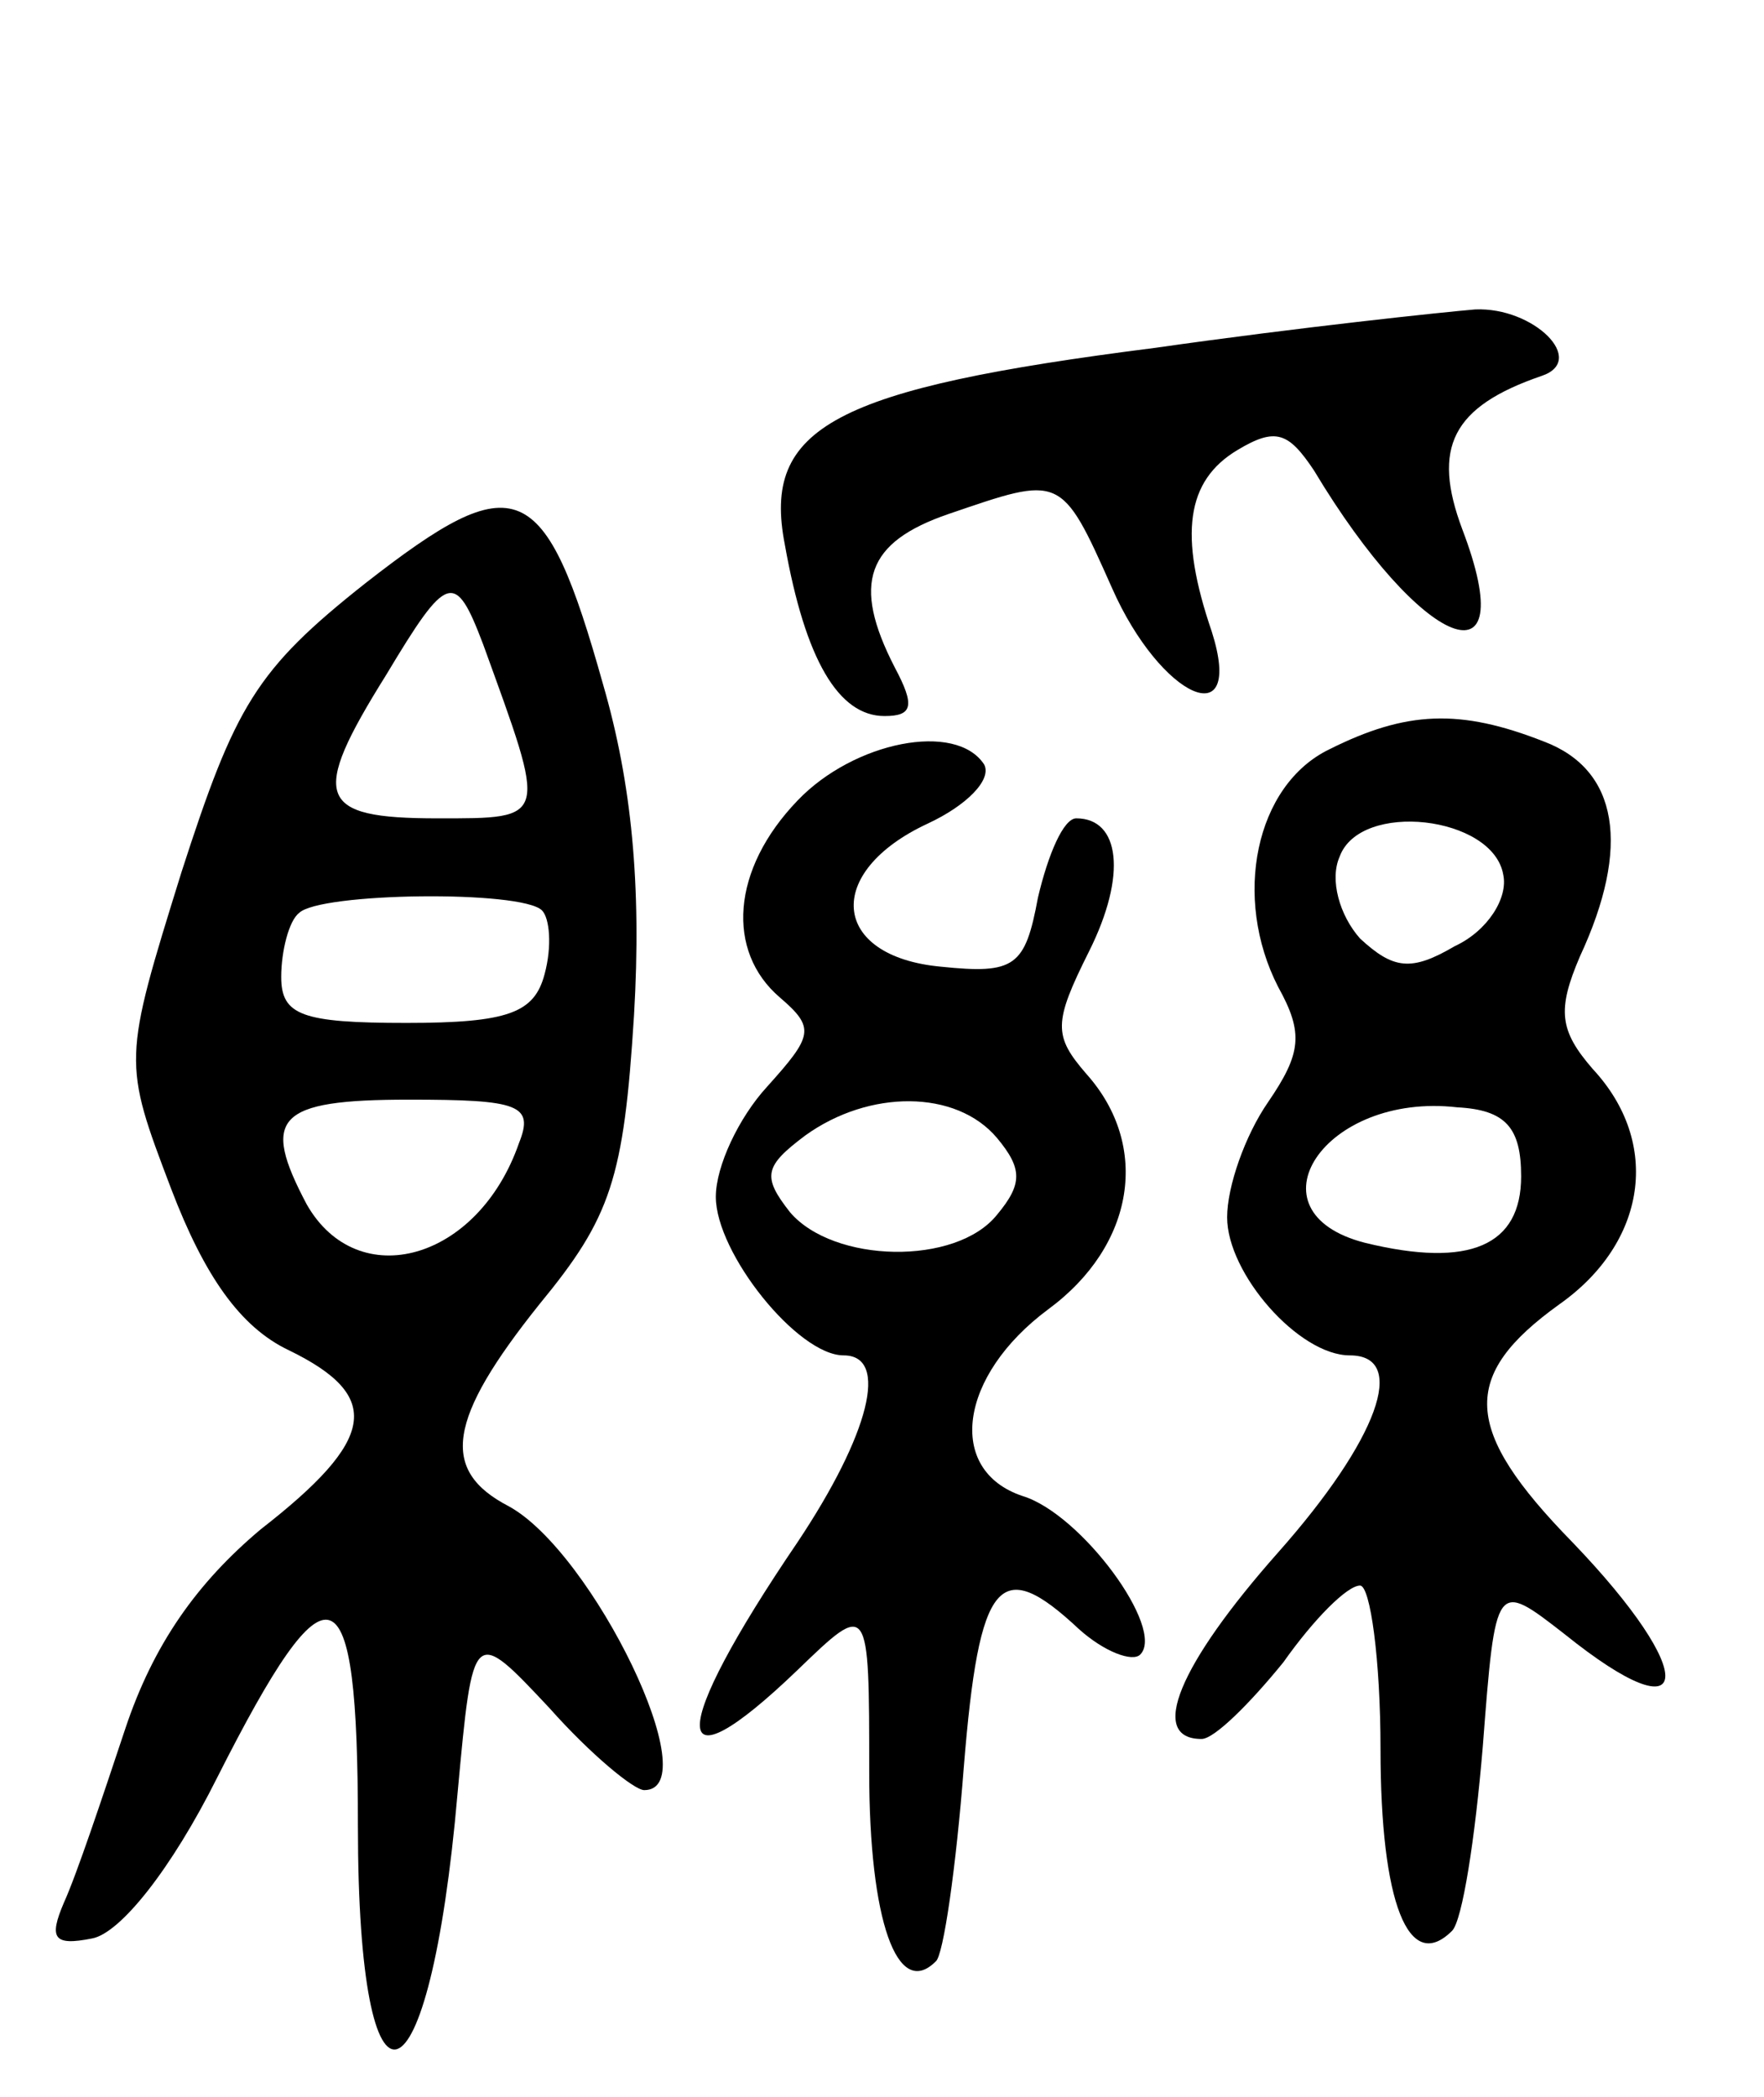 <svg version="1.0" xmlns="http://www.w3.org/2000/svg"
 width="69pt" height="82pt" viewBox="0 0 69 82"
 preserveAspectRatio="xMidYMid meet">
<g transform="translate(0,82) scale(0.1,-0.1)"
fill="#000000" stroke="none">
<path d="M452 684 c-126 -16 -154 -31 -145 -77 8 -45 21 -67 39 -67 11 0 12 4
4 19 -17 33 -11 49 21 60 44 15 44 16 64 -29 19 -43 52 -58 39 -17 -13 38 -10
59 10 71 15 9 20 7 30 -8 42 -70 82 -86 58 -23 -12 32 -4 48 31 60 18 6 -3 27
-26 26 -12 -1 -69 -7 -125 -15z"/>
<path d="M143 592 c-43 -34 -51 -48 -72 -113 -23 -74 -23 -74 -4 -124 13 -34
27 -54 46 -63 37 -18 34 -35 -11 -70 -25 -21 -42 -45 -53 -78 -9 -27 -19 -57
-24 -68 -6 -14 -4 -17 11 -14 11 2 31 27 49 63 44 87 55 83 55 -19 0 -123 28
-114 39 13 6 65 6 65 36 33 16 -18 33 -32 37 -32 25 0 -20 93 -53 111 -27 14
-24 34 12 79 28 34 33 49 37 113 3 51 -1 91 -12 129 -23 82 -34 86 -93 40z
m46 -24 c25 -69 26 -68 -18 -68 -47 0 -50 8 -20 56 24 40 27 41 38 12z m23
-104 c3 -3 4 -14 1 -25 -4 -15 -14 -19 -54 -19 -41 0 -49 3 -49 18 0 10 3 22
7 25 8 8 87 9 95 1z m-9 -91 c-16 -46 -63 -59 -83 -24 -18 34 -12 41 40 41 43
0 49 -2 43 -17z"/>
<path d="M520 527 c-29 -14 -38 -58 -20 -93 10 -18 9 -26 -4 -45 -9 -13 -16
-33 -16 -45 0 -22 28 -54 48 -54 23 0 11 -33 -28 -77 -39 -44 -51 -73 -30 -73
5 0 19 14 32 30 12 17 25 30 30 30 4 0 8 -29 8 -64 0 -60 11 -88 28 -71 4 4 9
36 12 72 5 65 5 65 32 44 51 -41 53 -16 3 36 -43 44 -44 65 -5 93 34 24 40 63
13 92 -13 15 -14 23 -5 44 20 43 15 73 -14 84 -33 13 -54 12 -84 -3z m68 -49
c2 -9 -6 -22 -19 -28 -17 -10 -24 -9 -37 3 -8 9 -12 23 -8 32 8 22 60 16 64
-7z m7 -118 c0 -27 -20 -36 -61 -26 -47 12 -16 59 36 53 19 -1 25 -8 25 -27z"/>
<path d="M312 507 c-26 -27 -28 -59 -7 -77 14 -12 13 -15 -5 -35 -11 -12 -20
-31 -20 -43 0 -22 32 -62 50 -62 18 0 10 -31 -18 -73 -51 -75 -51 -99 0 -50
28 27 28 27 28 -40 0 -58 11 -89 26 -74 3 2 8 37 11 76 6 74 14 83 45 54 10
-9 21 -13 24 -10 10 10 -23 55 -46 62 -30 10 -25 47 10 73 34 25 40 64 15 92
-13 15 -13 20 1 48 15 30 12 52 -5 52 -5 0 -11 -14 -15 -31 -5 -27 -9 -30 -38
-27 -43 4 -46 37 -5 56 15 7 25 17 22 23 -11 17 -51 9 -73 -14z m78 -132 c10
-12 10 -18 0 -30 -16 -20 -64 -19 -81 1 -11 14 -10 18 6 30 25 18 59 18 75 -1z"/>
</g>
</svg>

